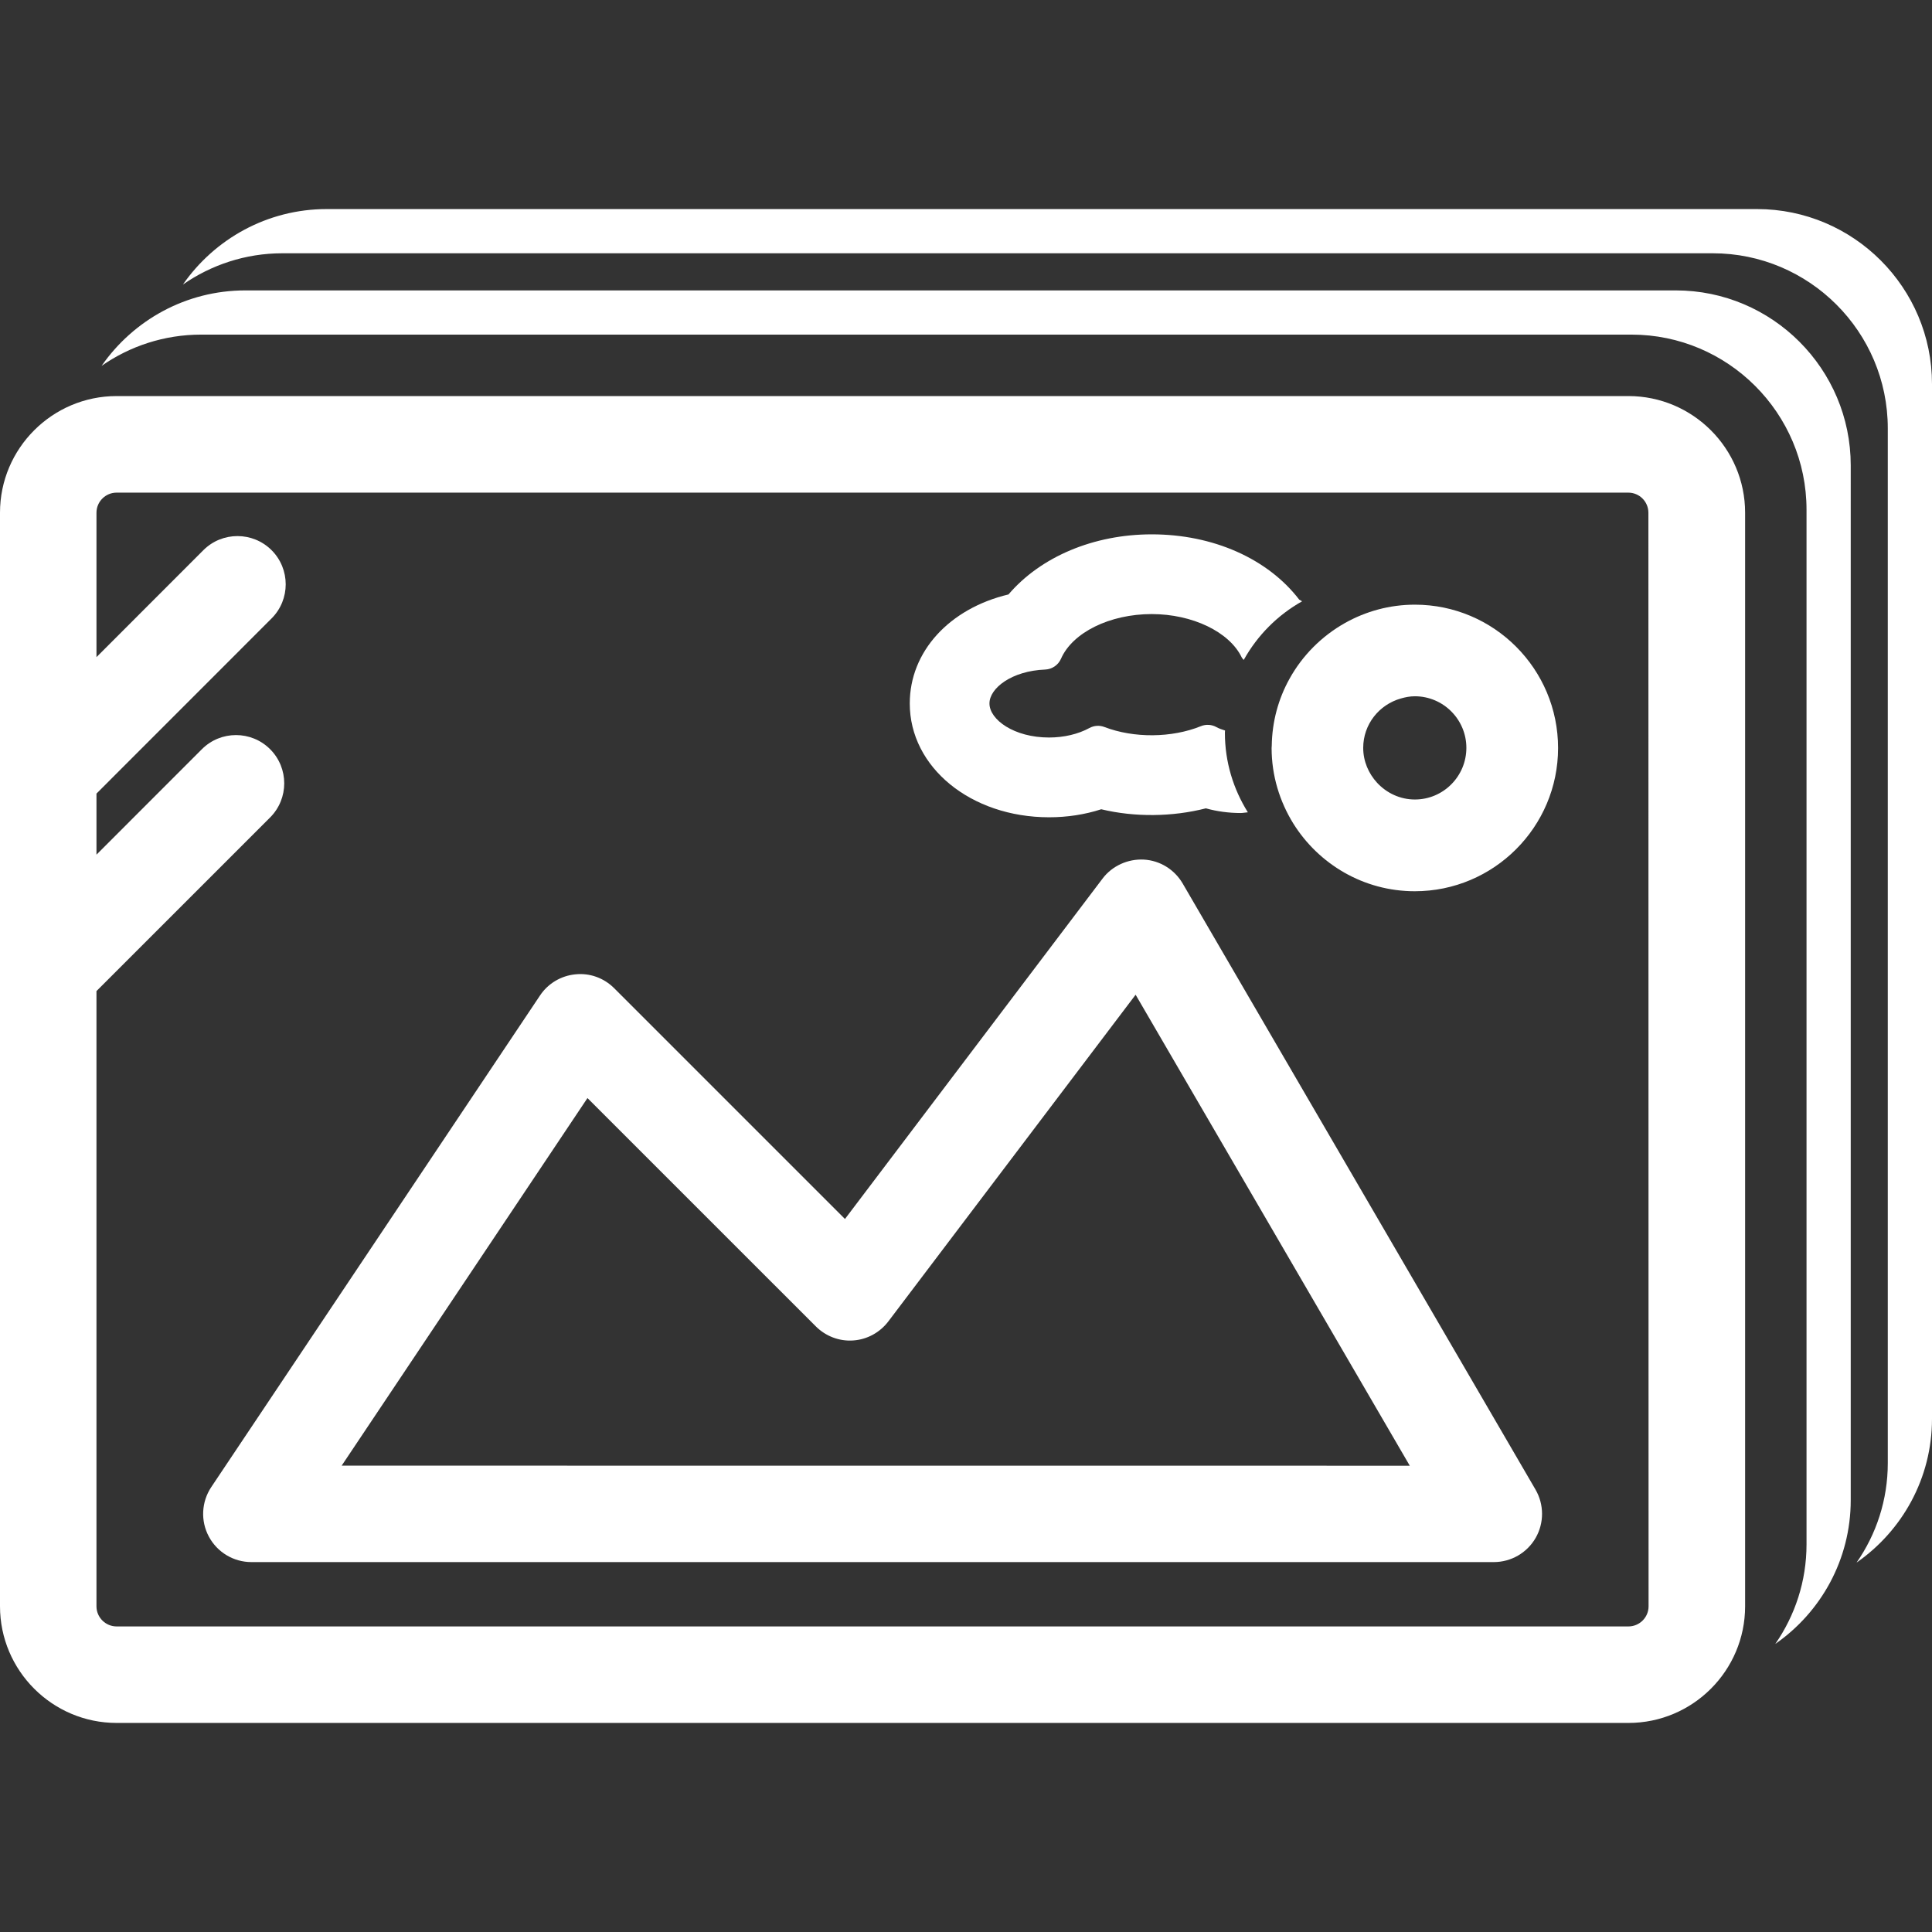 <?xml version="1.0" encoding="iso-8859-1"?>
<!-- Uploaded to: SVG Repo, www.svgrepo.com, Generator: SVG Repo Mixer Tools -->
<!DOCTYPE svg PUBLIC "-//W3C//DTD SVG 1.1//EN" "http://www.w3.org/Graphics/SVG/1.1/DTD/svg11.dtd">
<svg fill="white" version="1.1" id="Capa_1" xmlns="http://www.w3.org/2000/svg" xmlns:xlink="http://www.w3.org/1999/xlink" viewBox="0 0 54.014 54.014"
	 xml:space="preserve">
<rect x="0" y="0" width="54.014" height="54.014" fill="#333333" stroke="none"/>
<g>
	<g>
		<path d="M49.122,5.845H9.134c-1.664,0-3.136,0.838-4.02,2.11c0.791-0.549,1.748-0.874,2.782-0.874h39.989
			c2.697,0,4.893,2.195,4.893,4.895v28.927c0,1.033-0.322,1.992-0.873,2.783c1.273-0.885,2.109-2.354,2.109-4.021V10.74
			C54.016,8.041,51.82,5.845,49.122,5.845z"/>
		<path d="M46.85,8.119H6.861c-1.666,0-3.135,0.836-4.021,2.11c0.791-0.551,1.75-0.874,2.784-0.874h39.988
			c2.696,0,4.894,2.194,4.894,4.895v28.927c0,1.033-0.324,1.992-0.873,2.783c1.272-0.883,2.109-2.355,2.109-4.021V13.014
			C51.743,10.314,49.547,8.119,46.85,8.119z"/>
		<path d="M45.527,11.073H3.261C1.463,11.073,0,12.536,0,14.333v30.574c0,1.799,1.463,3.262,3.261,3.262h42.266
			c1.799,0,3.262-1.463,3.262-3.262V14.333C48.789,12.537,47.324,11.073,45.527,11.073z M46.09,44.909
			c0,0.309-0.253,0.562-0.563,0.562H3.26c-0.31,0-0.563-0.254-0.563-0.562V27.708l4.855-4.854c0.526-0.527,0.526-1.381,0-1.908
			c-0.527-0.527-1.382-0.527-1.908,0l-2.947,2.948v-1.707l4.896-4.898c0.526-0.526,0.526-1.38,0-1.907
			c-0.527-0.526-1.382-0.526-1.908,0l-2.988,2.99v-4.037c0-0.311,0.253-0.562,0.562-0.562h42.264c0.312,0,0.562,0.253,0.562,0.562
			L46.09,44.909L46.09,44.909z"/>
		<path d="M33.064,24.699c-0.229-0.39-0.633-0.641-1.084-0.667c-0.443-0.023-0.885,0.172-1.156,0.532l-7.201,9.516l-6.451-6.451
			c-0.286-0.287-0.684-0.432-1.086-0.389c-0.401,0.039-0.766,0.256-0.989,0.592l-9.19,13.742c-0.276,0.414-0.304,0.946-0.068,1.385
			c0.234,0.438,0.691,0.713,1.188,0.713h34.736c0.481,0,0.928-0.256,1.17-0.676c0.24-0.418,0.238-0.935-0.004-1.351L33.064,24.699z
			 M9.552,40.976l6.872-10.277l6.384,6.383c0.275,0.275,0.657,0.422,1.045,0.394c0.391-0.026,0.748-0.224,0.983-0.533l6.913-9.133
			l7.665,13.168L9.552,40.976L9.552,40.976z"/>
		<path d="M29.329,22.849c0.509,0,0.999-0.075,1.459-0.224c0.938,0.225,1.985,0.214,2.925-0.026
			c0.313,0.087,0.643,0.131,0.971,0.131c0.069,0,0.136-0.016,0.203-0.02c-0.404-0.646-0.642-1.405-0.642-2.223
			c0-0.021,0.003-0.043,0.004-0.064c-0.082-0.026-0.164-0.053-0.239-0.094c-0.134-0.075-0.293-0.085-0.436-0.027
			c-0.816,0.331-1.875,0.338-2.695,0.024c-0.14-0.054-0.293-0.043-0.423,0.028c-0.313,0.171-0.714,0.265-1.127,0.265
			c-0.981,0-1.666-0.501-1.666-0.952c0-0.429,0.625-0.912,1.558-0.948c0.192-0.008,0.364-0.125,0.442-0.302
			c0.322-0.735,1.365-1.249,2.536-1.249c1.137,0,2.171,0.497,2.516,1.21c0.014,0.028,0.038,0.047,0.057,0.072
			c0.382-0.687,0.947-1.255,1.632-1.639c-0.027-0.017-0.054-0.034-0.082-0.048c-0.879-1.145-2.408-1.824-4.121-1.824
			c-1.623,0-3.104,0.625-4.006,1.68c-1.657,0.395-2.76,1.6-2.76,3.047C25.433,21.452,27.144,22.849,29.329,22.849z"/>
		<path d="M39.557,16.905c-0.711,0-1.377,0.188-1.957,0.514c-0.647,0.365-1.188,0.905-1.549,1.559
			c-0.31,0.557-0.486,1.193-0.496,1.873c0,0.021-0.004,0.04-0.004,0.061c0,0.775,0.227,1.498,0.607,2.112
			c0.708,1.134,1.964,1.893,3.396,1.893c2.209,0,4.006-1.796,4.006-4.005S41.766,16.905,39.557,16.905z M39.557,22.352
			c-0.418,0-0.793-0.183-1.057-0.468c-0.236-0.257-0.388-0.598-0.388-0.975c0-0.659,0.446-1.21,1.052-1.381
			c0.125-0.036,0.254-0.062,0.391-0.062c0.795,0,1.441,0.647,1.441,1.442S40.352,22.352,39.557,22.352z"/>
	</g>
</g>
</svg>